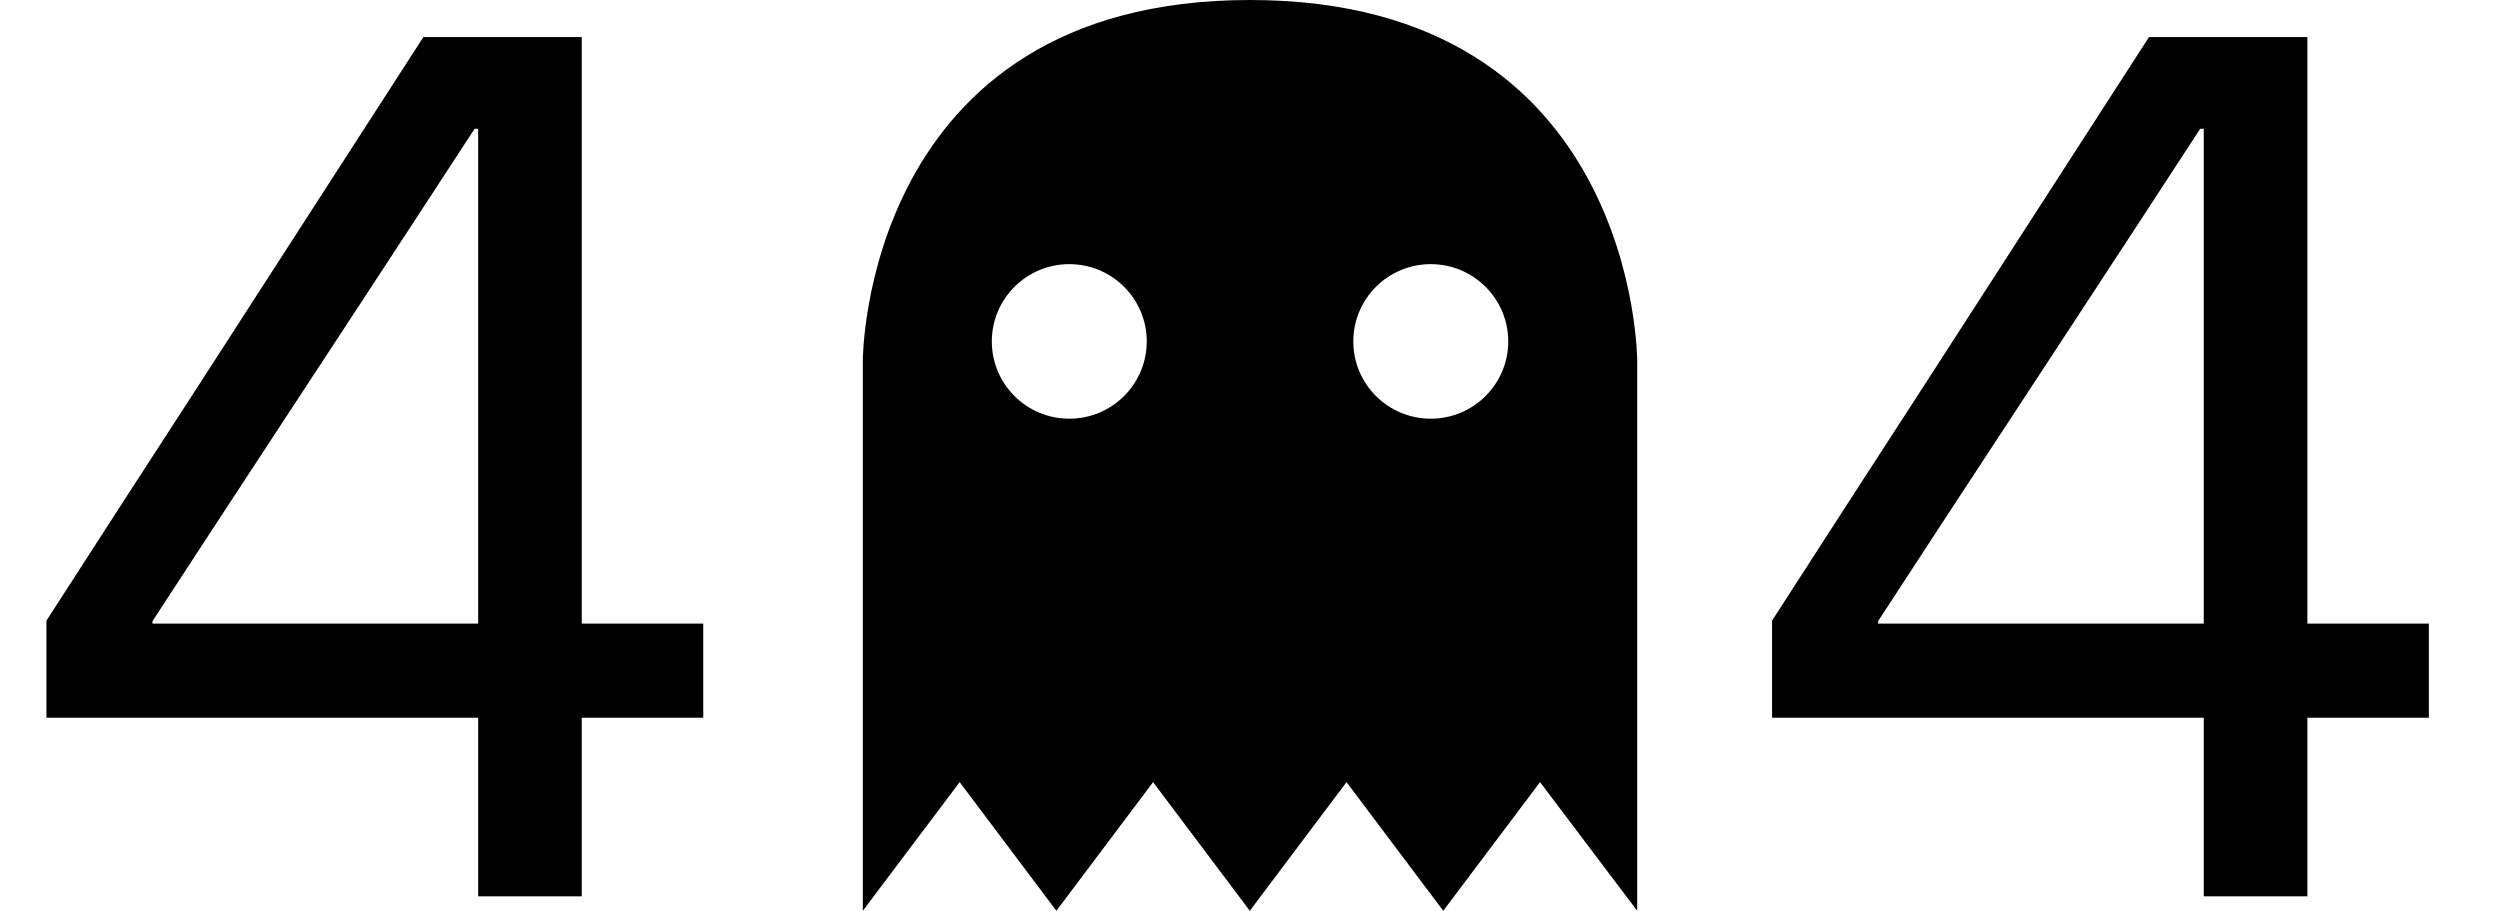 <?xml version="1.0" encoding="UTF-8"?>
<svg width="819.999px" height="298.737px" viewBox="0 0 819.999 298.737" version="1.1" xmlns="http://www.w3.org/2000/svg" xmlns:xlink="http://www.w3.org/1999/xlink">
    <title>404</title>
    <g id="404" stroke="none" stroke-width="1" fill="none" fill-rule="evenodd">
        <g id="4" transform="translate(15.234, 12.164)" fill="currentcolor" fill-rule="nonzero">
            <path d="M141.602,281.836 L175.586,281.836 L175.586,223.242 L215.43,223.242 L215.43,192.383 L175.586,192.383 L175.586,0 L123.633,0 C115.43,12.76 107.194,25.521 98.926,38.281 C90.658,51.042 82.422,63.802 74.219,76.562 C66.016,89.323 57.78,102.083 49.512,114.844 C41.243,127.604 32.975,140.365 24.707,153.125 C16.439,165.885 8.203,178.646 0,191.406 L0,223.242 L141.602,223.242 L141.602,281.836 Z M34.766,192.383 L34.766,191.602 C41.797,180.794 48.828,170.02 55.859,159.277 C62.891,148.535 69.954,137.76 77.051,126.953 C84.147,116.146 91.211,105.371 98.242,94.629 C105.273,83.887 112.305,73.145 119.336,62.402 C126.367,51.66 133.398,40.885 140.43,30.078 L141.602,30.078 L141.602,192.383 L34.766,192.383 Z" id="形状"></path>
        </g>
        <g id="4-" transform="translate(581.234, 12.164)" fill="currentcolor" fill-rule="nonzero">
            <path d="M141.602,281.836 L175.586,281.836 L175.586,223.242 L215.43,223.242 L215.43,192.383 L175.586,192.383 L175.586,0 L123.633,0 C115.43,12.76 107.194,25.521 98.926,38.281 C90.658,51.042 82.422,63.802 74.219,76.562 C66.016,89.323 57.78,102.083 49.512,114.844 C41.243,127.604 32.975,140.365 24.707,153.125 C16.439,165.885 8.203,178.646 0,191.406 L0,223.242 L141.602,223.242 L141.602,281.836 Z M34.766,192.383 L34.766,191.602 C41.797,180.794 48.828,170.02 55.859,159.277 C62.891,148.535 69.954,137.76 77.051,126.953 C84.147,116.146 91.211,105.371 98.242,94.629 C105.273,83.887 112.305,73.145 119.336,62.402 C126.367,51.66 133.398,40.885 140.43,30.078 L141.602,30.078 L141.602,192.383 L34.766,192.383 Z" id="形状"></path>
        </g>
        <path d="M469.291,137.33 C455.265,137.33 443.884,125.993 443.884,111.984 C443.884,97.991 455.265,86.637 469.291,86.637 C483.319,86.637 494.698,97.991 494.698,111.984 C494.698,125.993 483.319,137.33 469.291,137.33 M325.317,111.984 C325.317,97.991 336.698,86.637 350.724,86.637 C364.752,86.637 376.131,97.991 376.131,111.984 C376.131,125.993 364.752,137.33 350.724,137.33 C336.698,137.33 325.317,125.993 325.317,111.984 M410,0 C282.963,0 283,118.282 283,118.282 L283,298.737 L314.773,256.538 L346.491,298.737 L378.213,256.538 L409.937,298.737 L441.66,256.538 L473.385,298.737 L505.135,256.538 L536.999,298.737 L536.999,118.282 C536.999,118.282 537.036,0 410,0" id="Ghost" fill="currentcolor"></path>
    </g>
</svg>